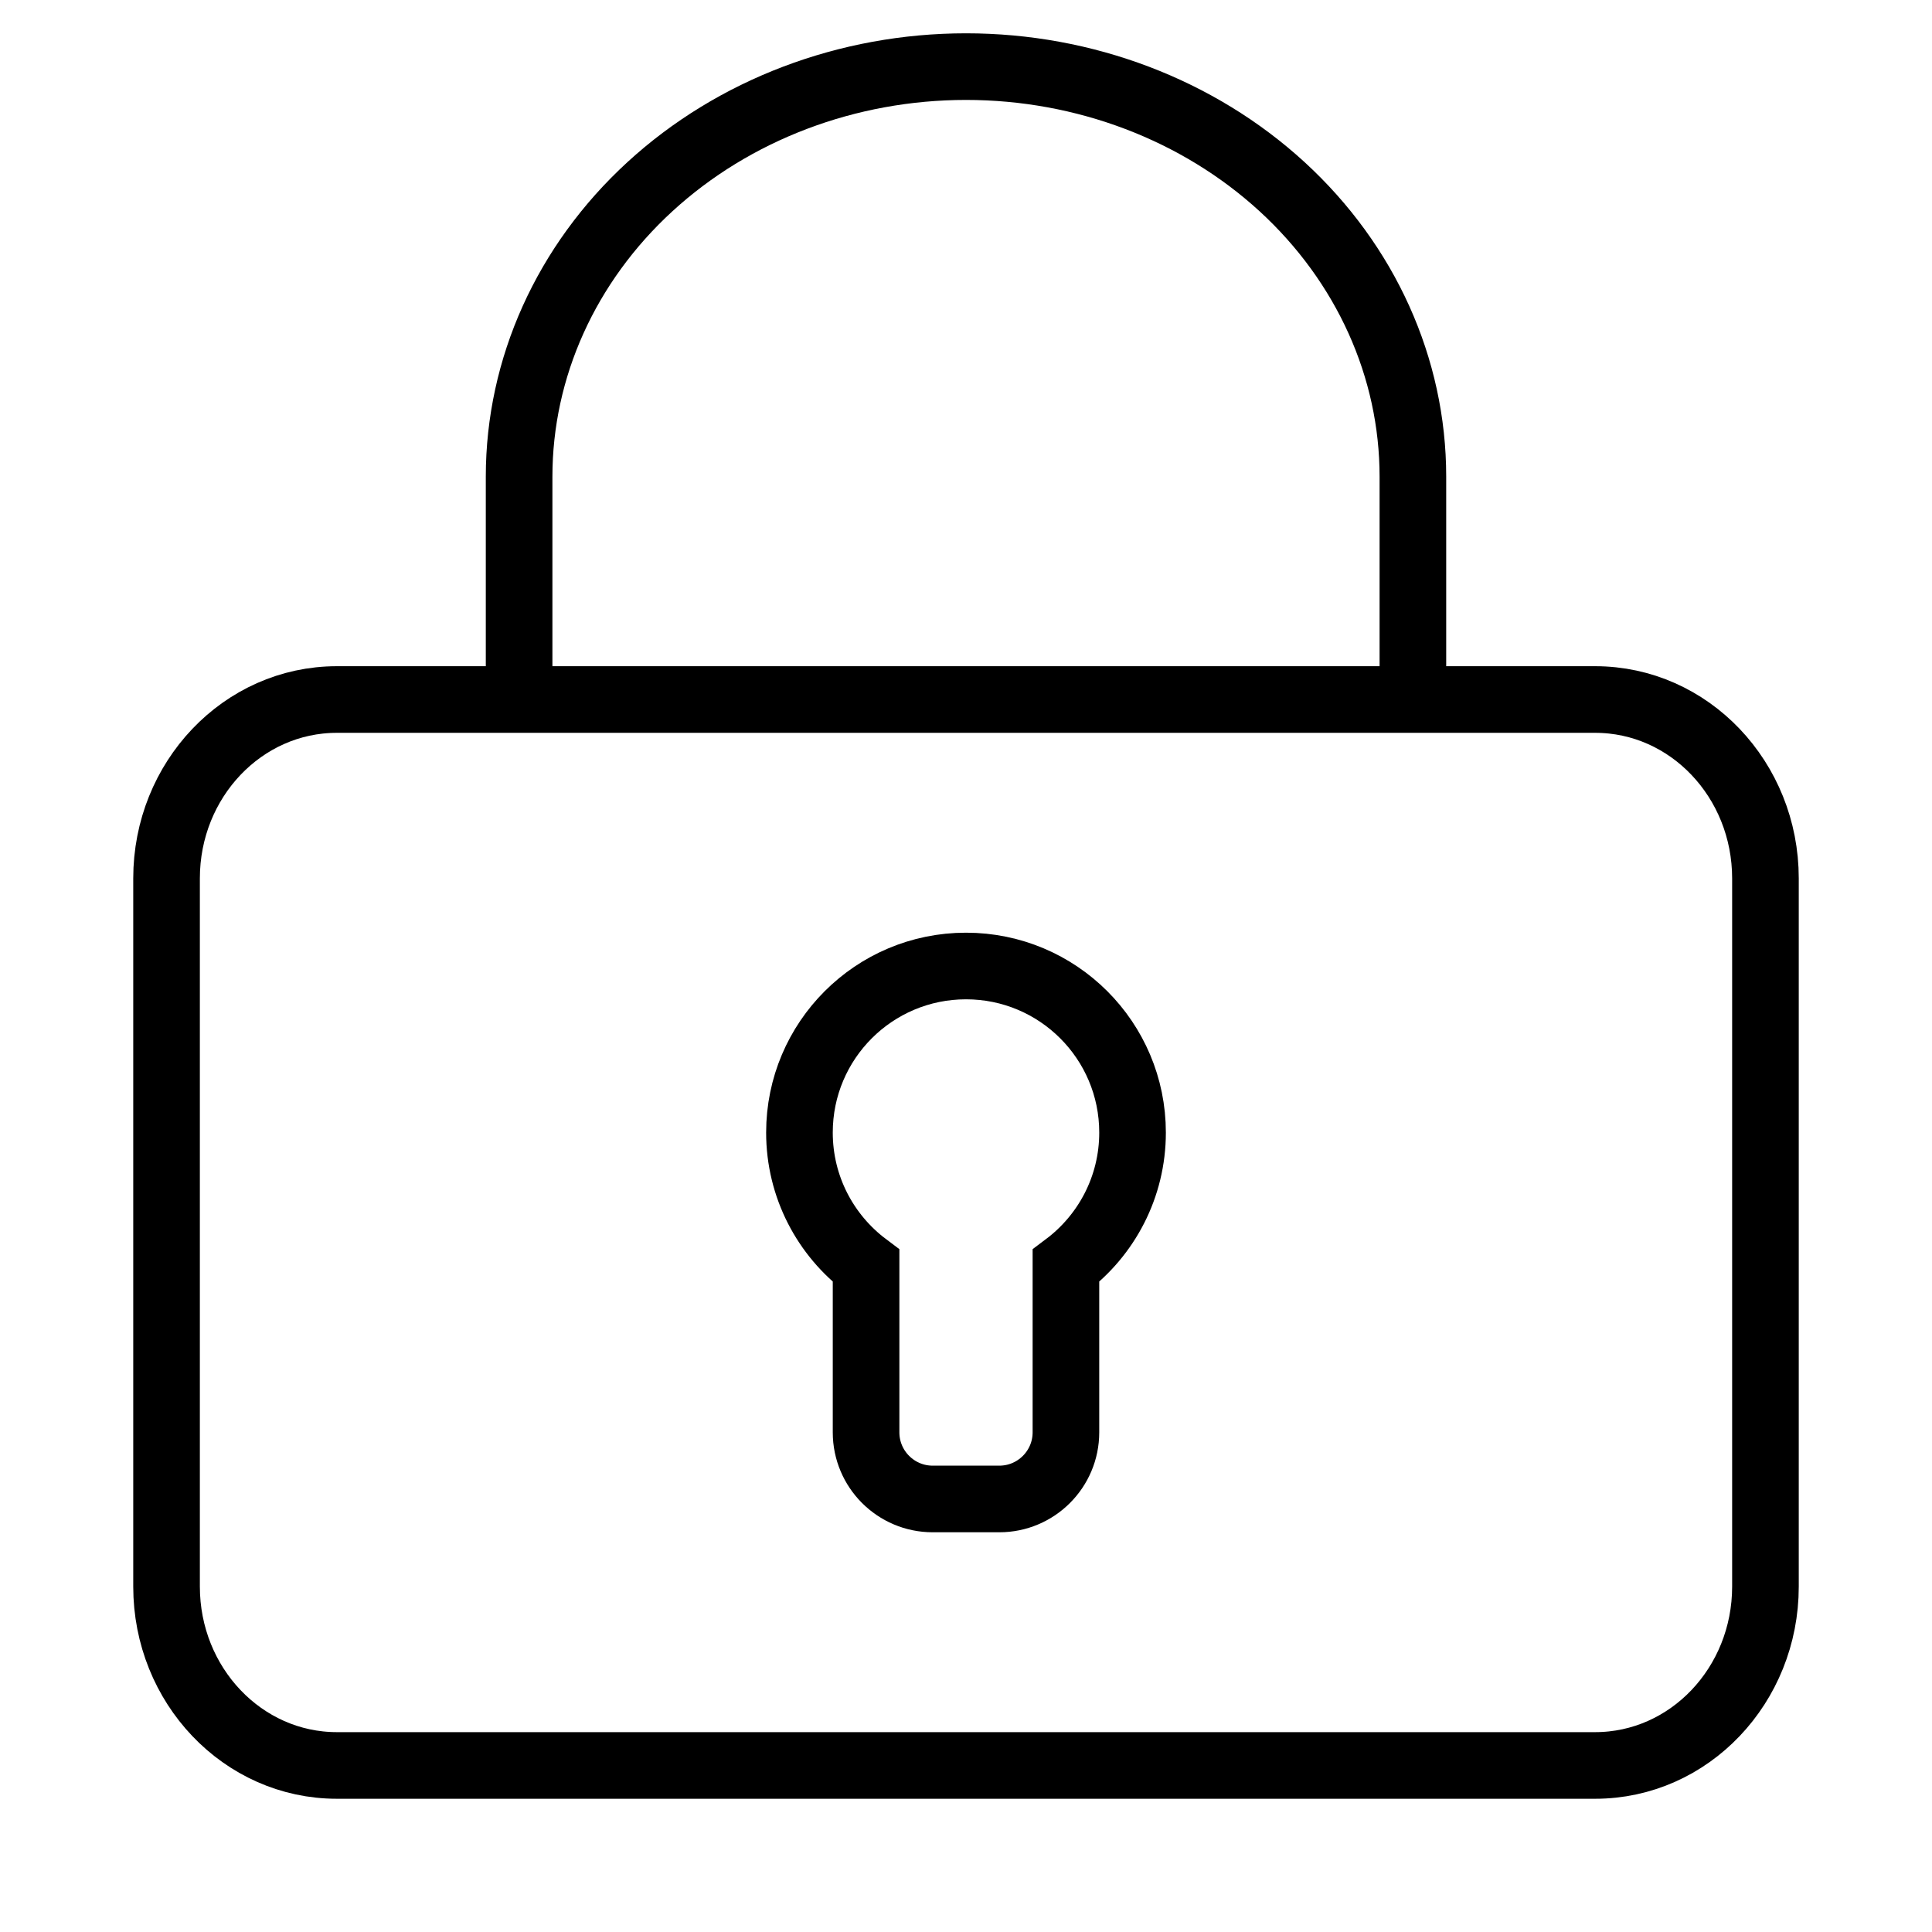 <svg width="29" height="29" viewBox="0 0 29 29" fill="none" xmlns="http://www.w3.org/2000/svg">
  <path d="M7.792 10.5V7.154C7.792 5.522 8.498 3.956 9.756 2.802C11.014 1.648 12.721 1 14.5 1C16.279 1 17.985 1.648 19.244 2.802C20.502 3.956 21.208 5.522 21.208 7.154V10.5M5.056 10.5H23.944C25.356 10.5 26.5 11.702 26.5 13.185V23.815C26.5 25.298 25.356 26.5 23.944 26.5H5.056C3.644 26.5 2.5 25.298 2.5 23.815V13.185C2.5 11.702 3.644 10.5 5.056 10.5ZM17 17C17 17.818 16.607 18.544 16 19V21.5C16 22.052 15.552 22.5 15 22.5H14C13.448 22.5 13 22.052 13 21.5V19C12.393 18.544 12 17.818 12 17C12 15.619 13.119 14.5 14.5 14.5C15.881 14.5 17 15.619 17 17Z" stroke="black"/>
</svg>